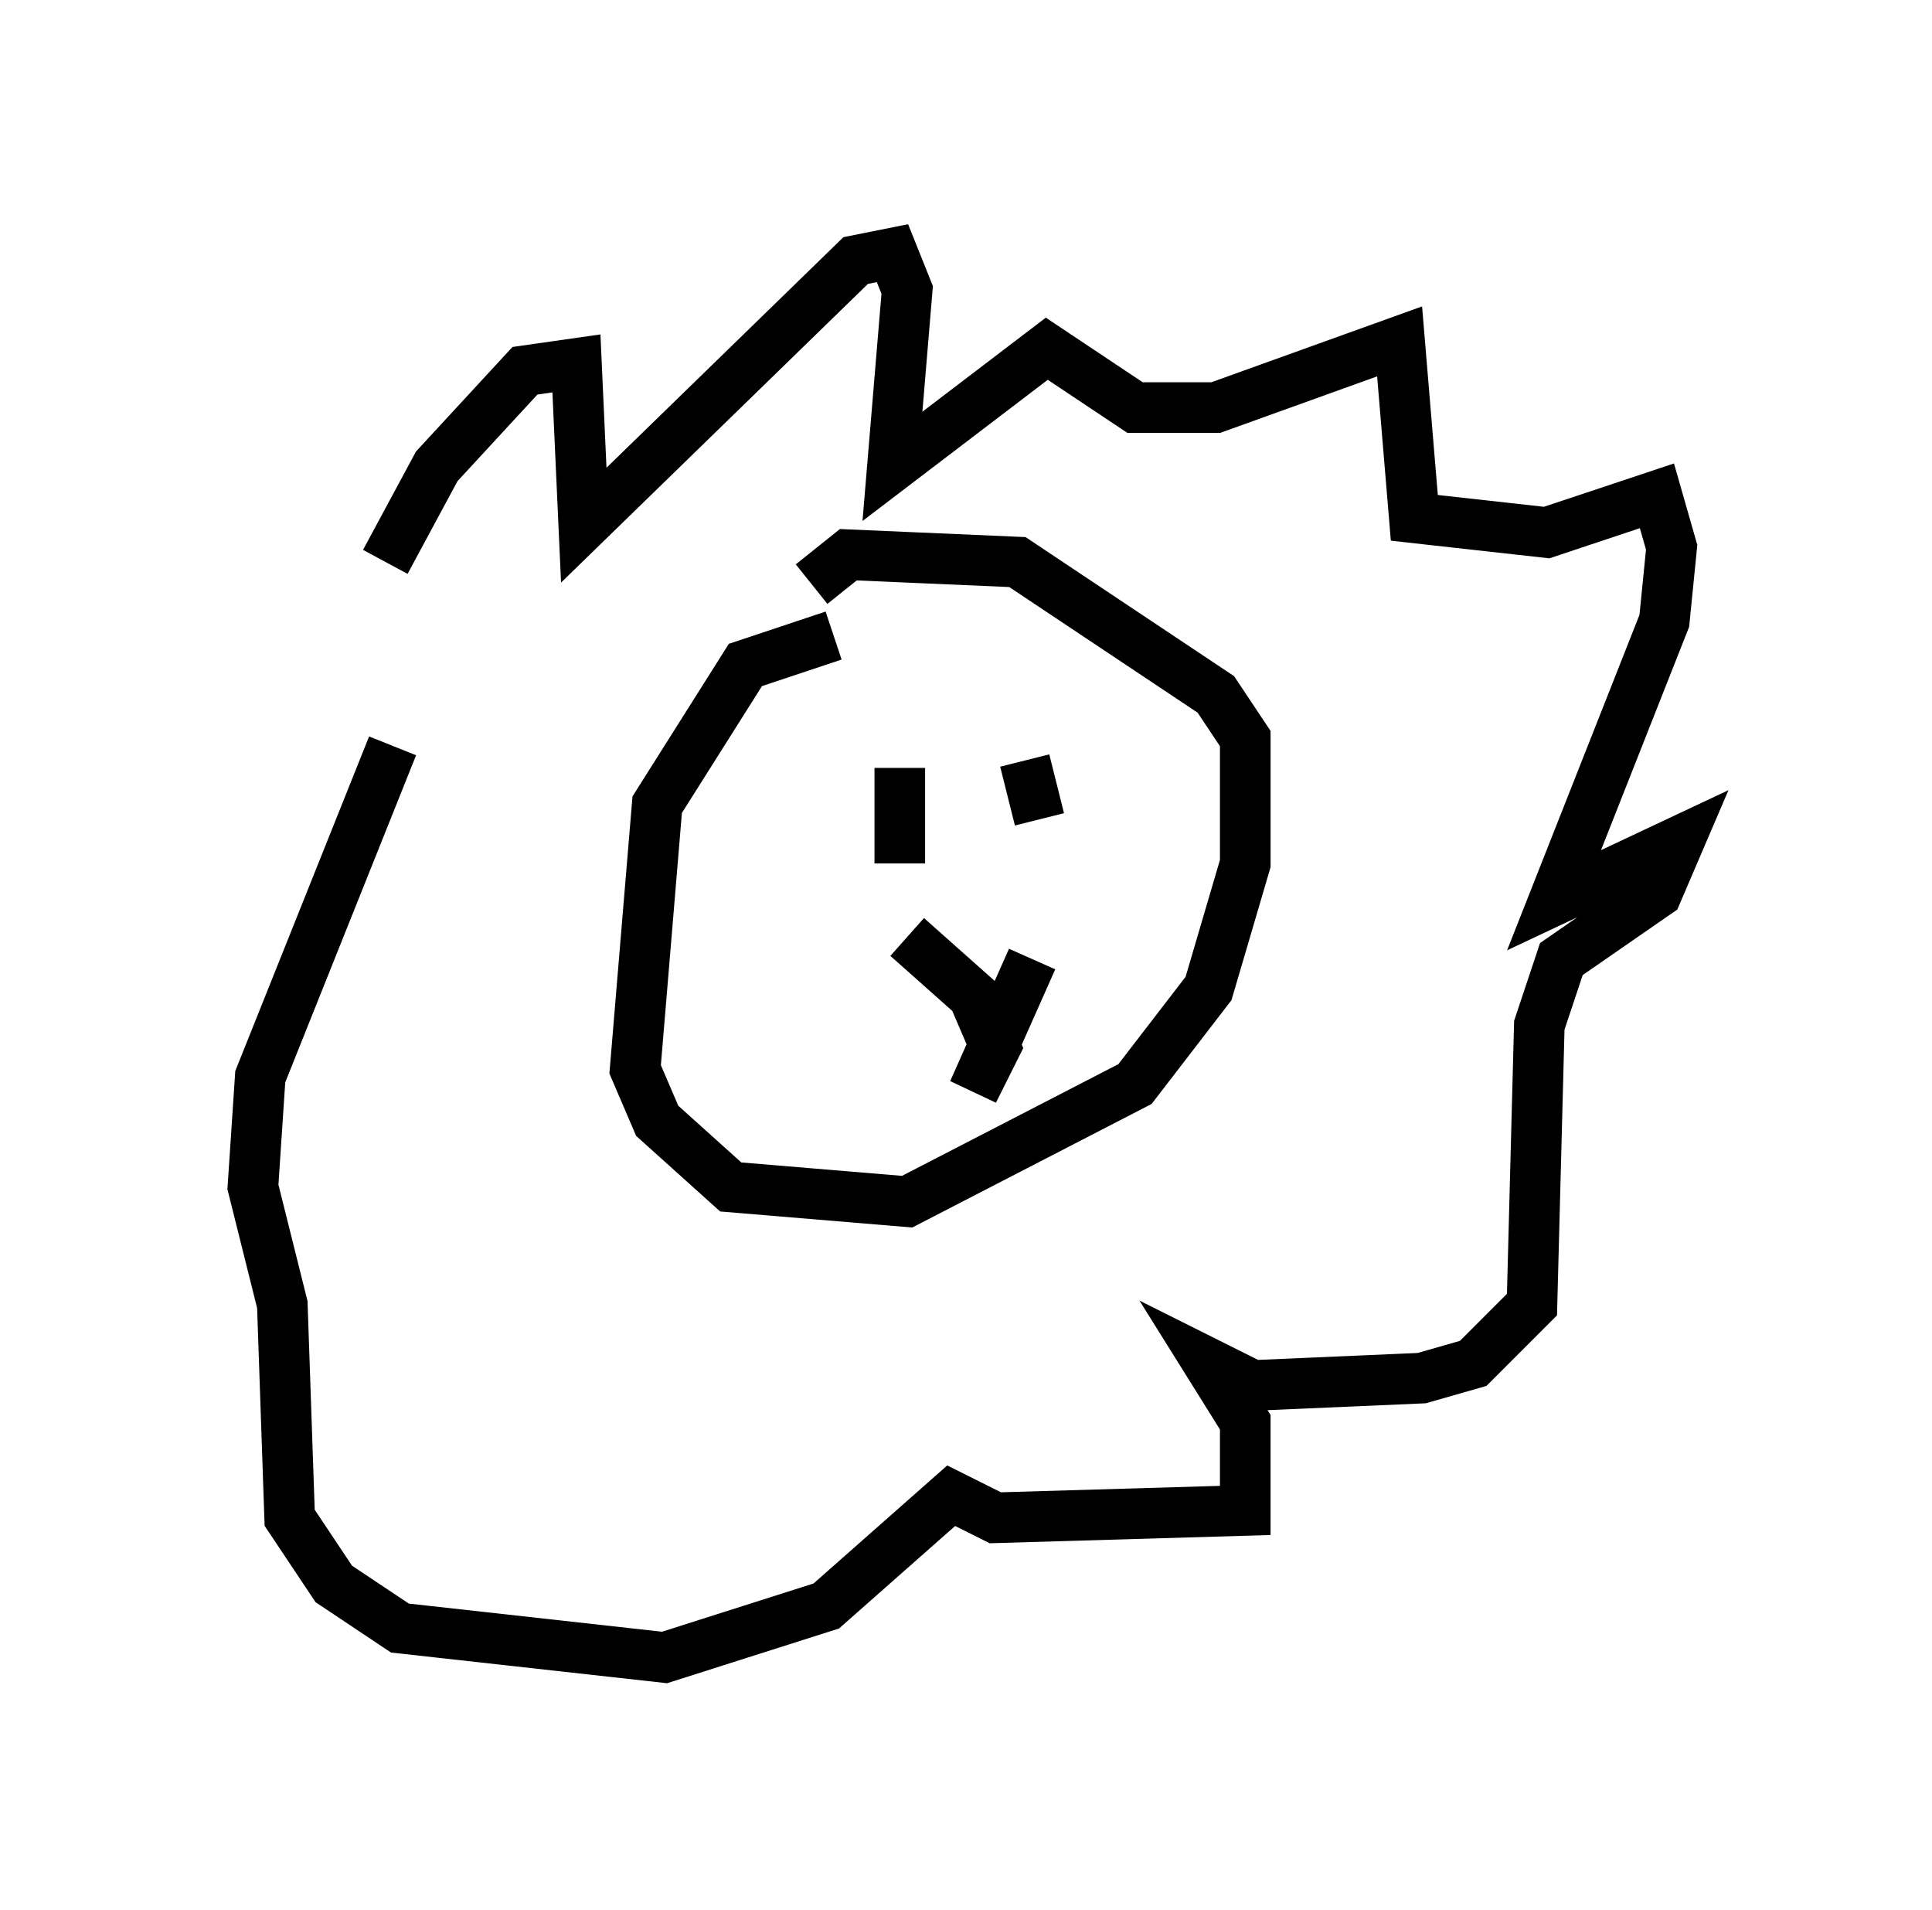 <?xml version="1.0" encoding="utf-8" ?>
<svg baseProfile="full" height="37.743" version="1.1" width="38.179" xmlns="http://www.w3.org/2000/svg" xmlns:ev="http://www.w3.org/2001/xml-events" xmlns:xlink="http://www.w3.org/1999/xlink"><defs /><rect fill="white" height="37.743" width="38.179" x="0" y="0" /><path d="M5.726, 17.056 m1.888, -5.955 l1.017, -1.888 1.743, -1.888 l1.017, -0.145 0.145, 3.196 l5.374, -5.229 0.726, -0.145 l0.291, 0.726 -0.291, 3.486 l3.05, -2.324 1.743, 1.162 l1.598, 0.0 3.631, -1.307 l0.291, 3.486 2.615, 0.291 l2.179, -0.726 0.291, 1.017 l-0.145, 1.453 -2.179, 5.52 l2.469, -1.162 -0.436, 1.017 l-1.888, 1.307 -0.436, 1.307 l-0.145, 5.52 -1.162, 1.162 l-1.017, 0.291 -3.341, 0.145 l-0.872, -0.436 0.726, 1.162 l0.0, 1.743 -4.939, 0.145 l-0.872, -0.436 -2.469, 2.179 l-3.196, 1.017 -5.229, -0.581 l-1.307, -0.872 -0.872, -1.307 l-0.145, -4.212 -0.581, -2.324 l0.145, -2.179 2.615, -6.536 m8.715, -2.179 l-1.743, 0.581 -1.743, 2.76 l-0.436, 5.229 0.436, 1.017 l1.453, 1.307 3.486, 0.291 l4.503, -2.324 1.453, -1.888 l0.726, -2.469 0.0, -2.469 l-0.581, -0.872 -3.922, -2.615 l-3.341, -0.145 -0.726, 0.581 m1.743, 3.631 l0.0, 1.888 m2.469, -2.034 l0.291, 1.162 m-0.145, 2.76 l-1.162, 2.615 0.436, -0.872 l-0.436, -1.017 -1.307, -1.162 " fill="none" stroke="black" stroke-width="1" /></svg>